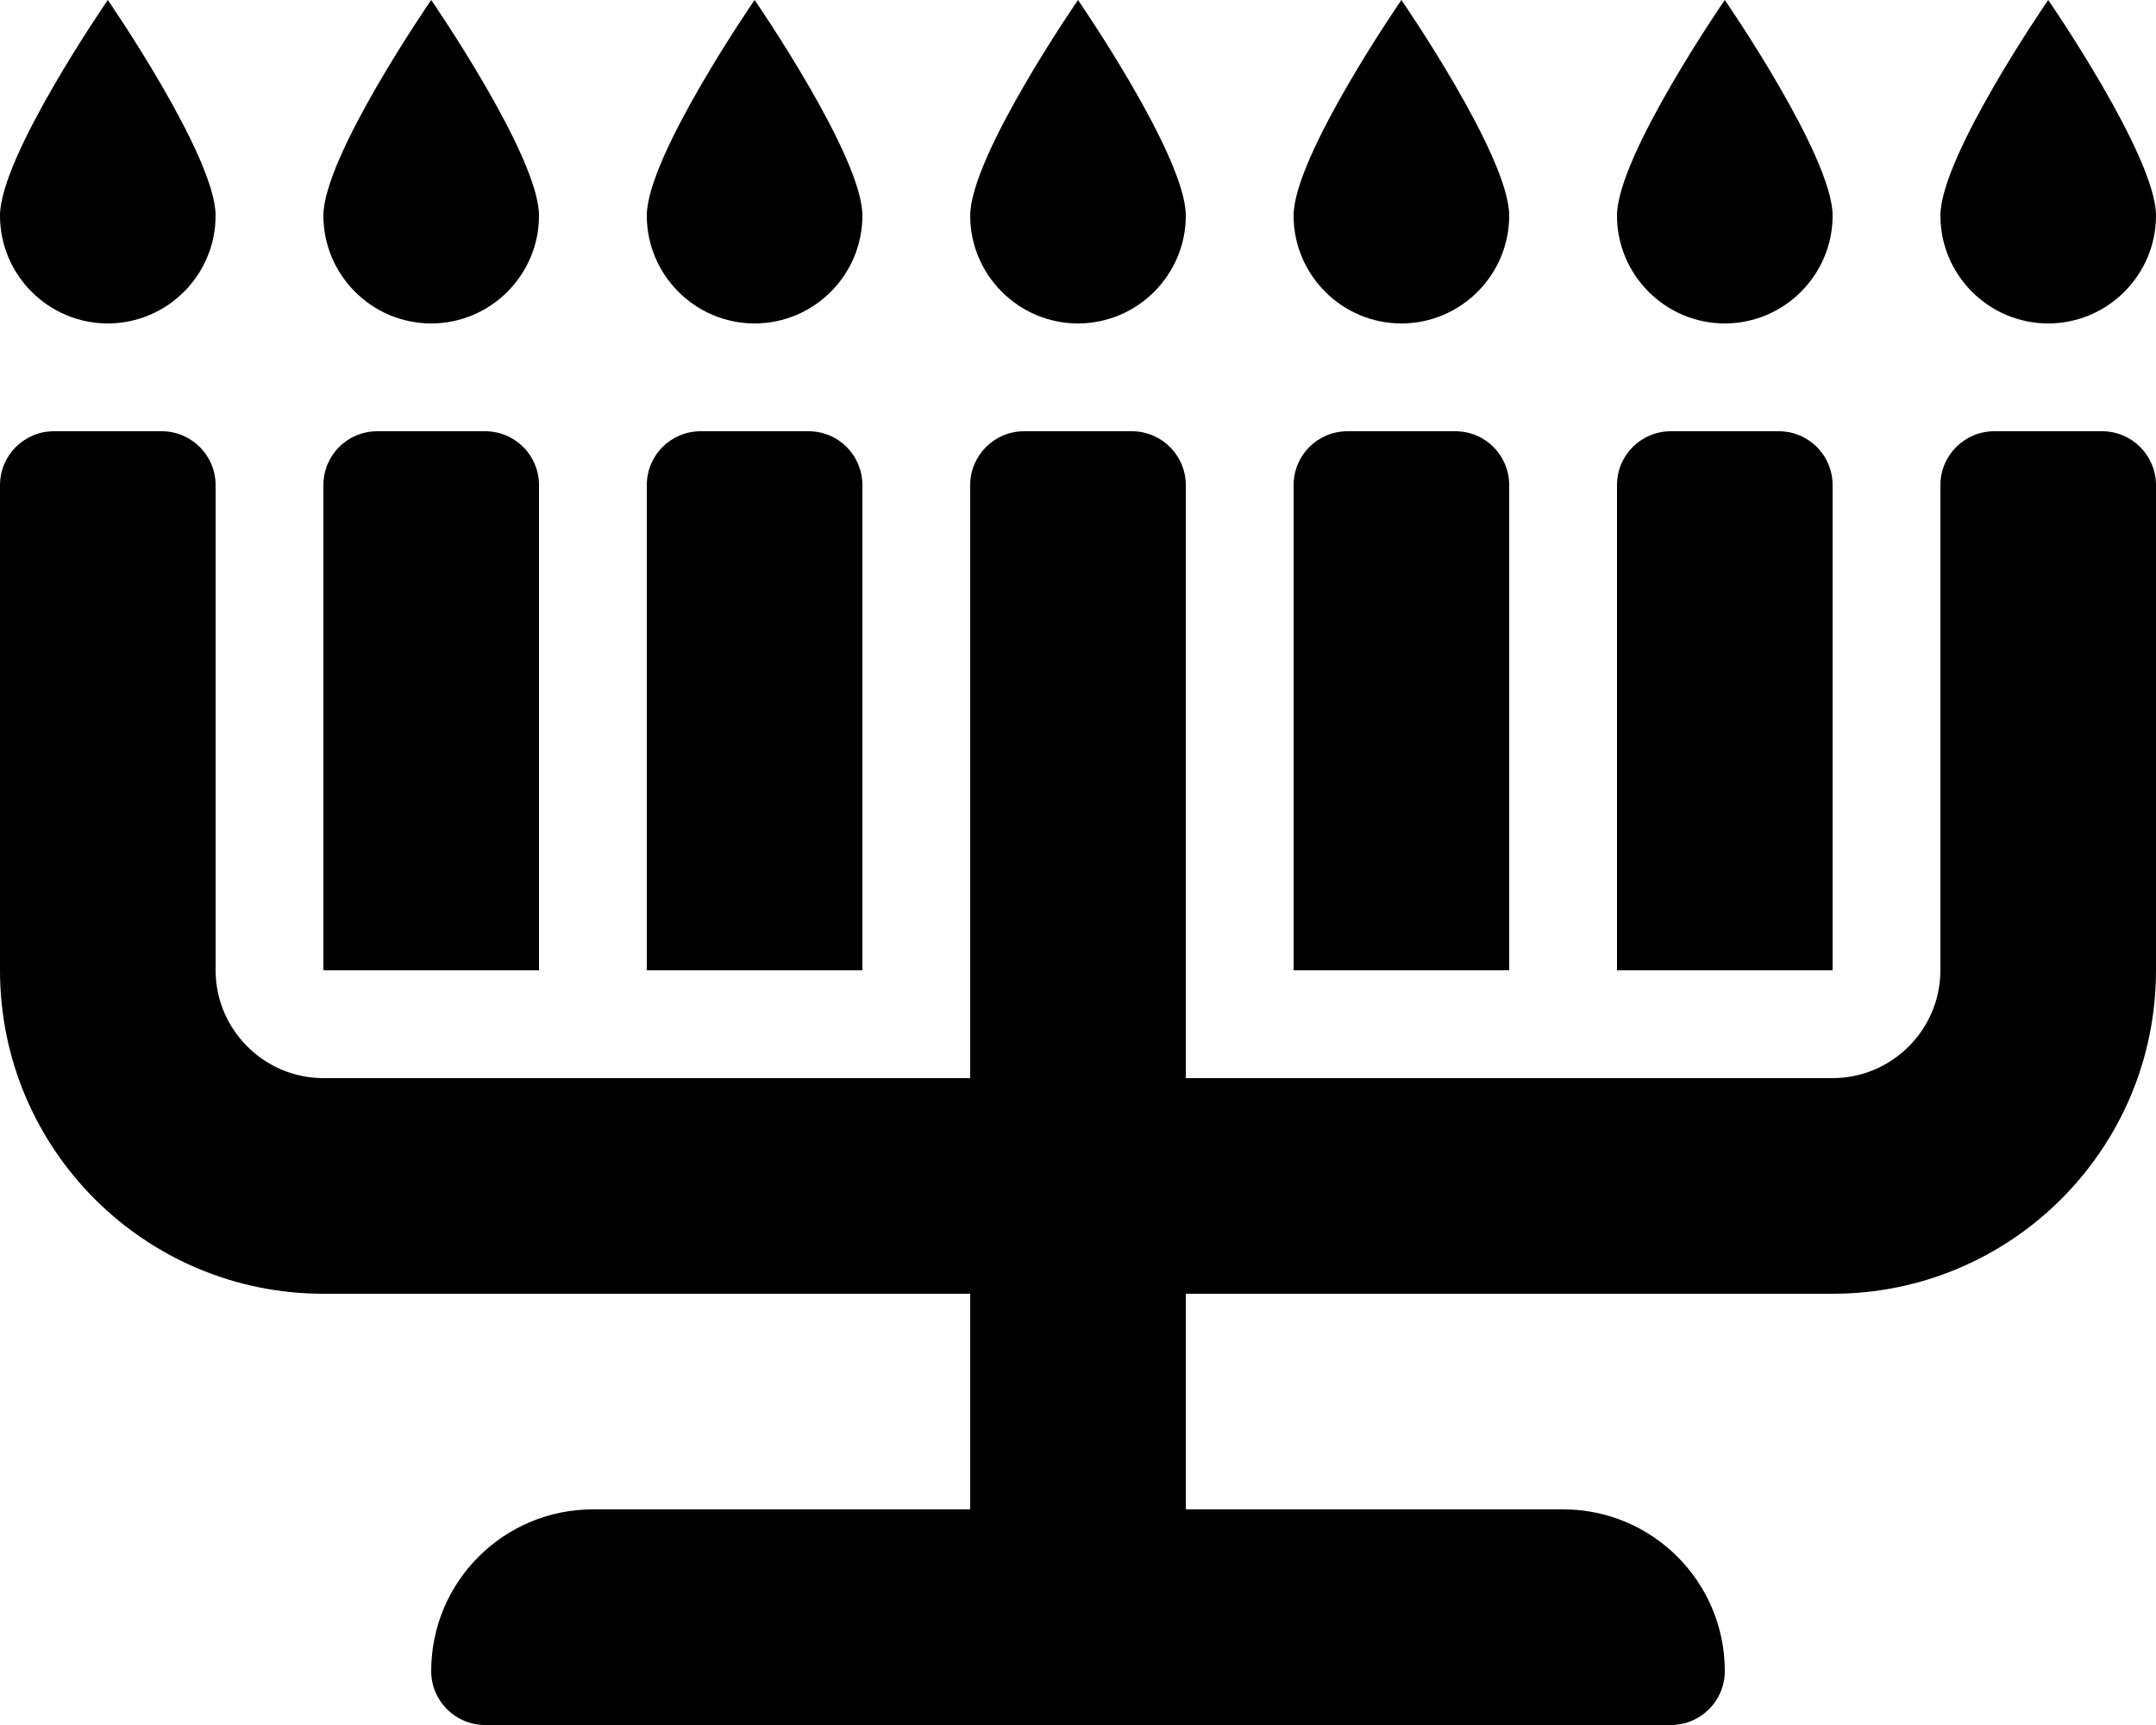 <svg xmlns='http://www.w3.org/2000/svg' viewBox='0 0 640 512'><!-- Font Awesome Free 6.0.0-alpha2 by @fontawesome - https://fontawesome.com License - https://fontawesome.com/license/free (Icons: CC BY 4.0, Fonts: SIL OFL 1.1, Code: MIT License) --><path d='M544 144C544 135.125 536.875 128 528 128H496C487.125 128 480 135.125 480 144V288H544V144ZM416 96C433.625 96 448 81.625 448 64S416 0 416 0S384 46.375 384 64S398.375 96 416 96ZM448 144C448 135.125 440.875 128 432 128H400C391.125 128 384 135.125 384 144V288H448V144ZM608 96C625.625 96 640 81.625 640 64S608 0 608 0S576 46.375 576 64S590.375 96 608 96ZM320 96C337.625 96 352 81.625 352 64S320 0 320 0S288 46.375 288 64S302.375 96 320 96ZM512 96C529.625 96 544 81.625 544 64S512 0 512 0S480 46.375 480 64S494.375 96 512 96ZM624 128H592C583.164 128 576 135.164 576 144V288C576 305.6 561.6 320 544 320H352V144C352 135.164 344.836 128 336 128H304C295.164 128 288 135.164 288 144V320H96C78.4 320 64 305.6 64 288V144C64 135.164 56.838 128 48 128H16C7.164 128 0 135.164 0 144V288C0 341.02 42.98 384 96 384H288V448H176C149.49 448 128 469.49 128 496C128 504.836 135.164 512 144 512H496C504.836 512 512 504.836 512 496C512 469.49 490.51 448 464 448H352V384H544C597.02 384 640 341.02 640 288V144C640 135.164 632.836 128 624 128ZM160 144C160 135.125 152.875 128 144 128H112C103.125 128 96 135.125 96 144V288H160V144ZM224 96C241.625 96 256 81.625 256 64S224 0 224 0S192 46.375 192 64S206.375 96 224 96ZM32 96C49.625 96 64 81.625 64 64S32 0 32 0S0 46.375 0 64S14.375 96 32 96ZM128 96C145.625 96 160 81.625 160 64S128 0 128 0S96 46.375 96 64S110.375 96 128 96ZM256 144C256 135.125 248.875 128 240 128H208C199.125 128 192 135.125 192 144V288H256V144Z'/></svg>